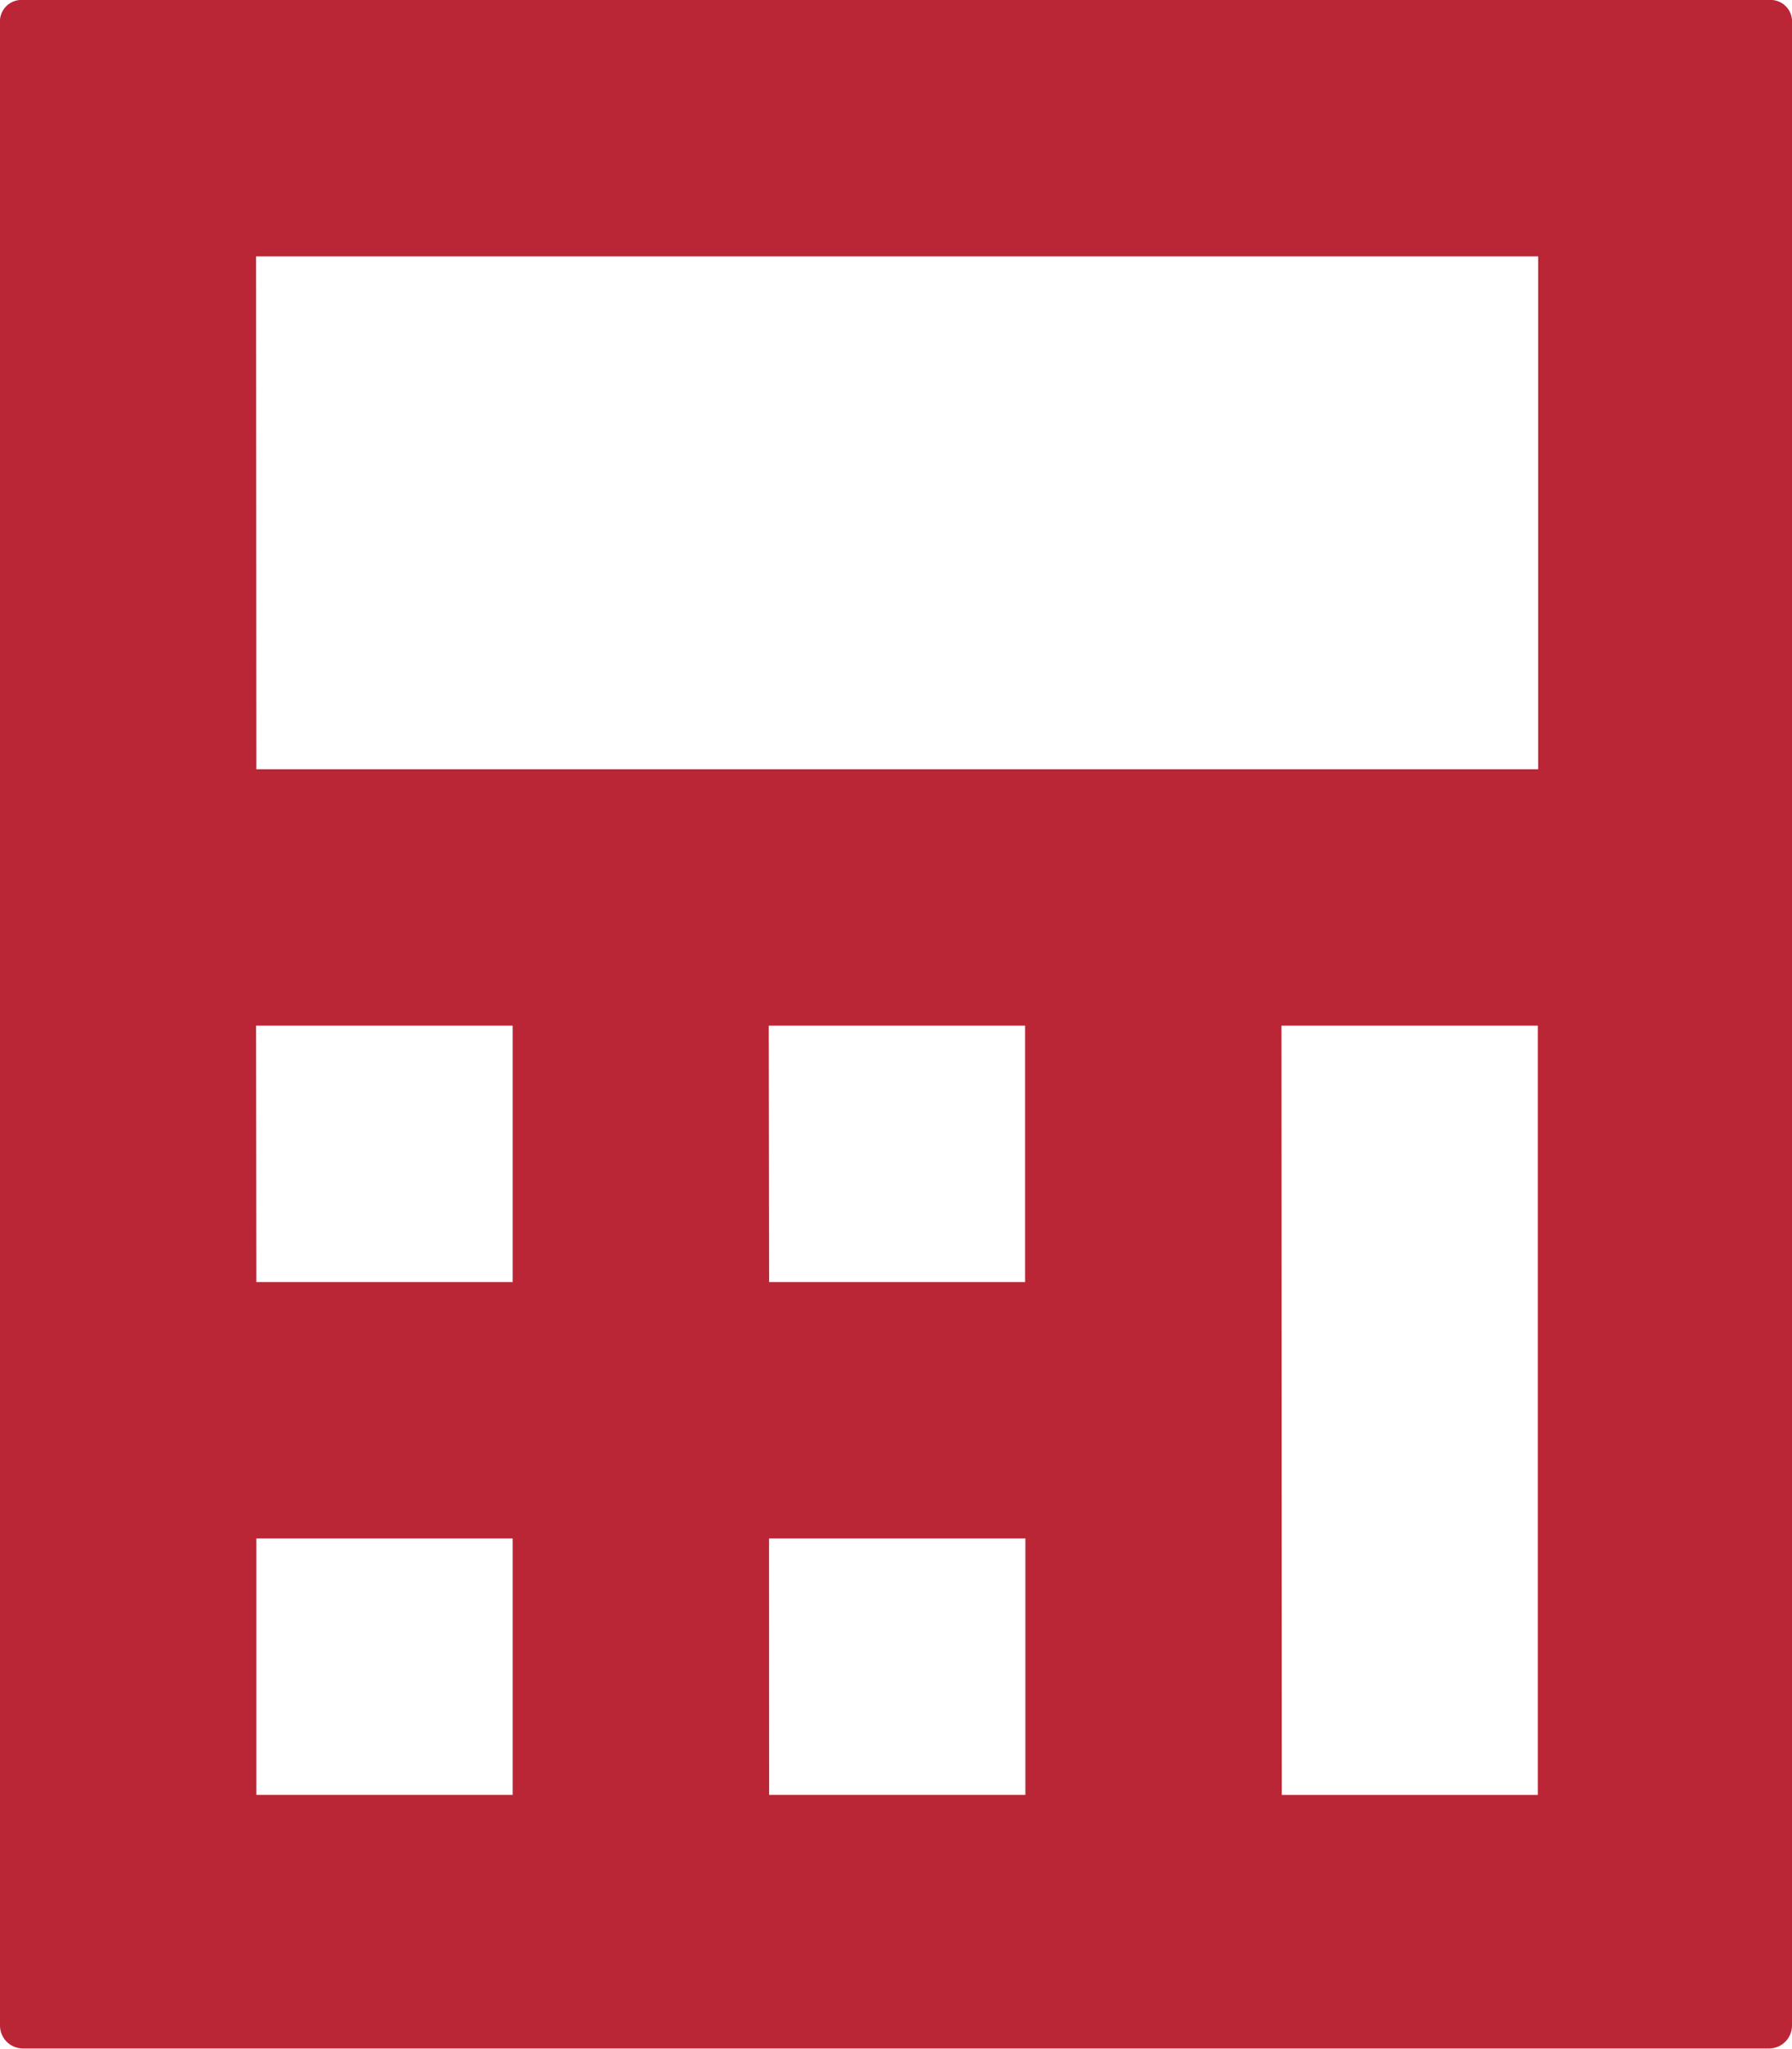 <svg xmlns="http://www.w3.org/2000/svg" width="20" height="22.861" viewBox="0 0 20 22.861">
  <path id="calculator_mini" data-name="calculator mini" d="M.258,0A.24.24,0,0,0,0,.258V22.6a.256.256,0,0,0,.258.258H19.742A.256.256,0,0,0,20,22.6V.258A.24.24,0,0,0,19.742,0H.258Zm2.6,2.861H17.167V8.584H2.861Zm0,8.584H5.722v2.861H2.861Zm5.722,0h2.861v2.861H8.584Zm5.722,0h2.861v8.584H14.306ZM2.861,17.167H5.722v2.861H2.861Zm5.722,0h2.861v2.861H8.584Z" fill="#bb2636"/>
</svg>
